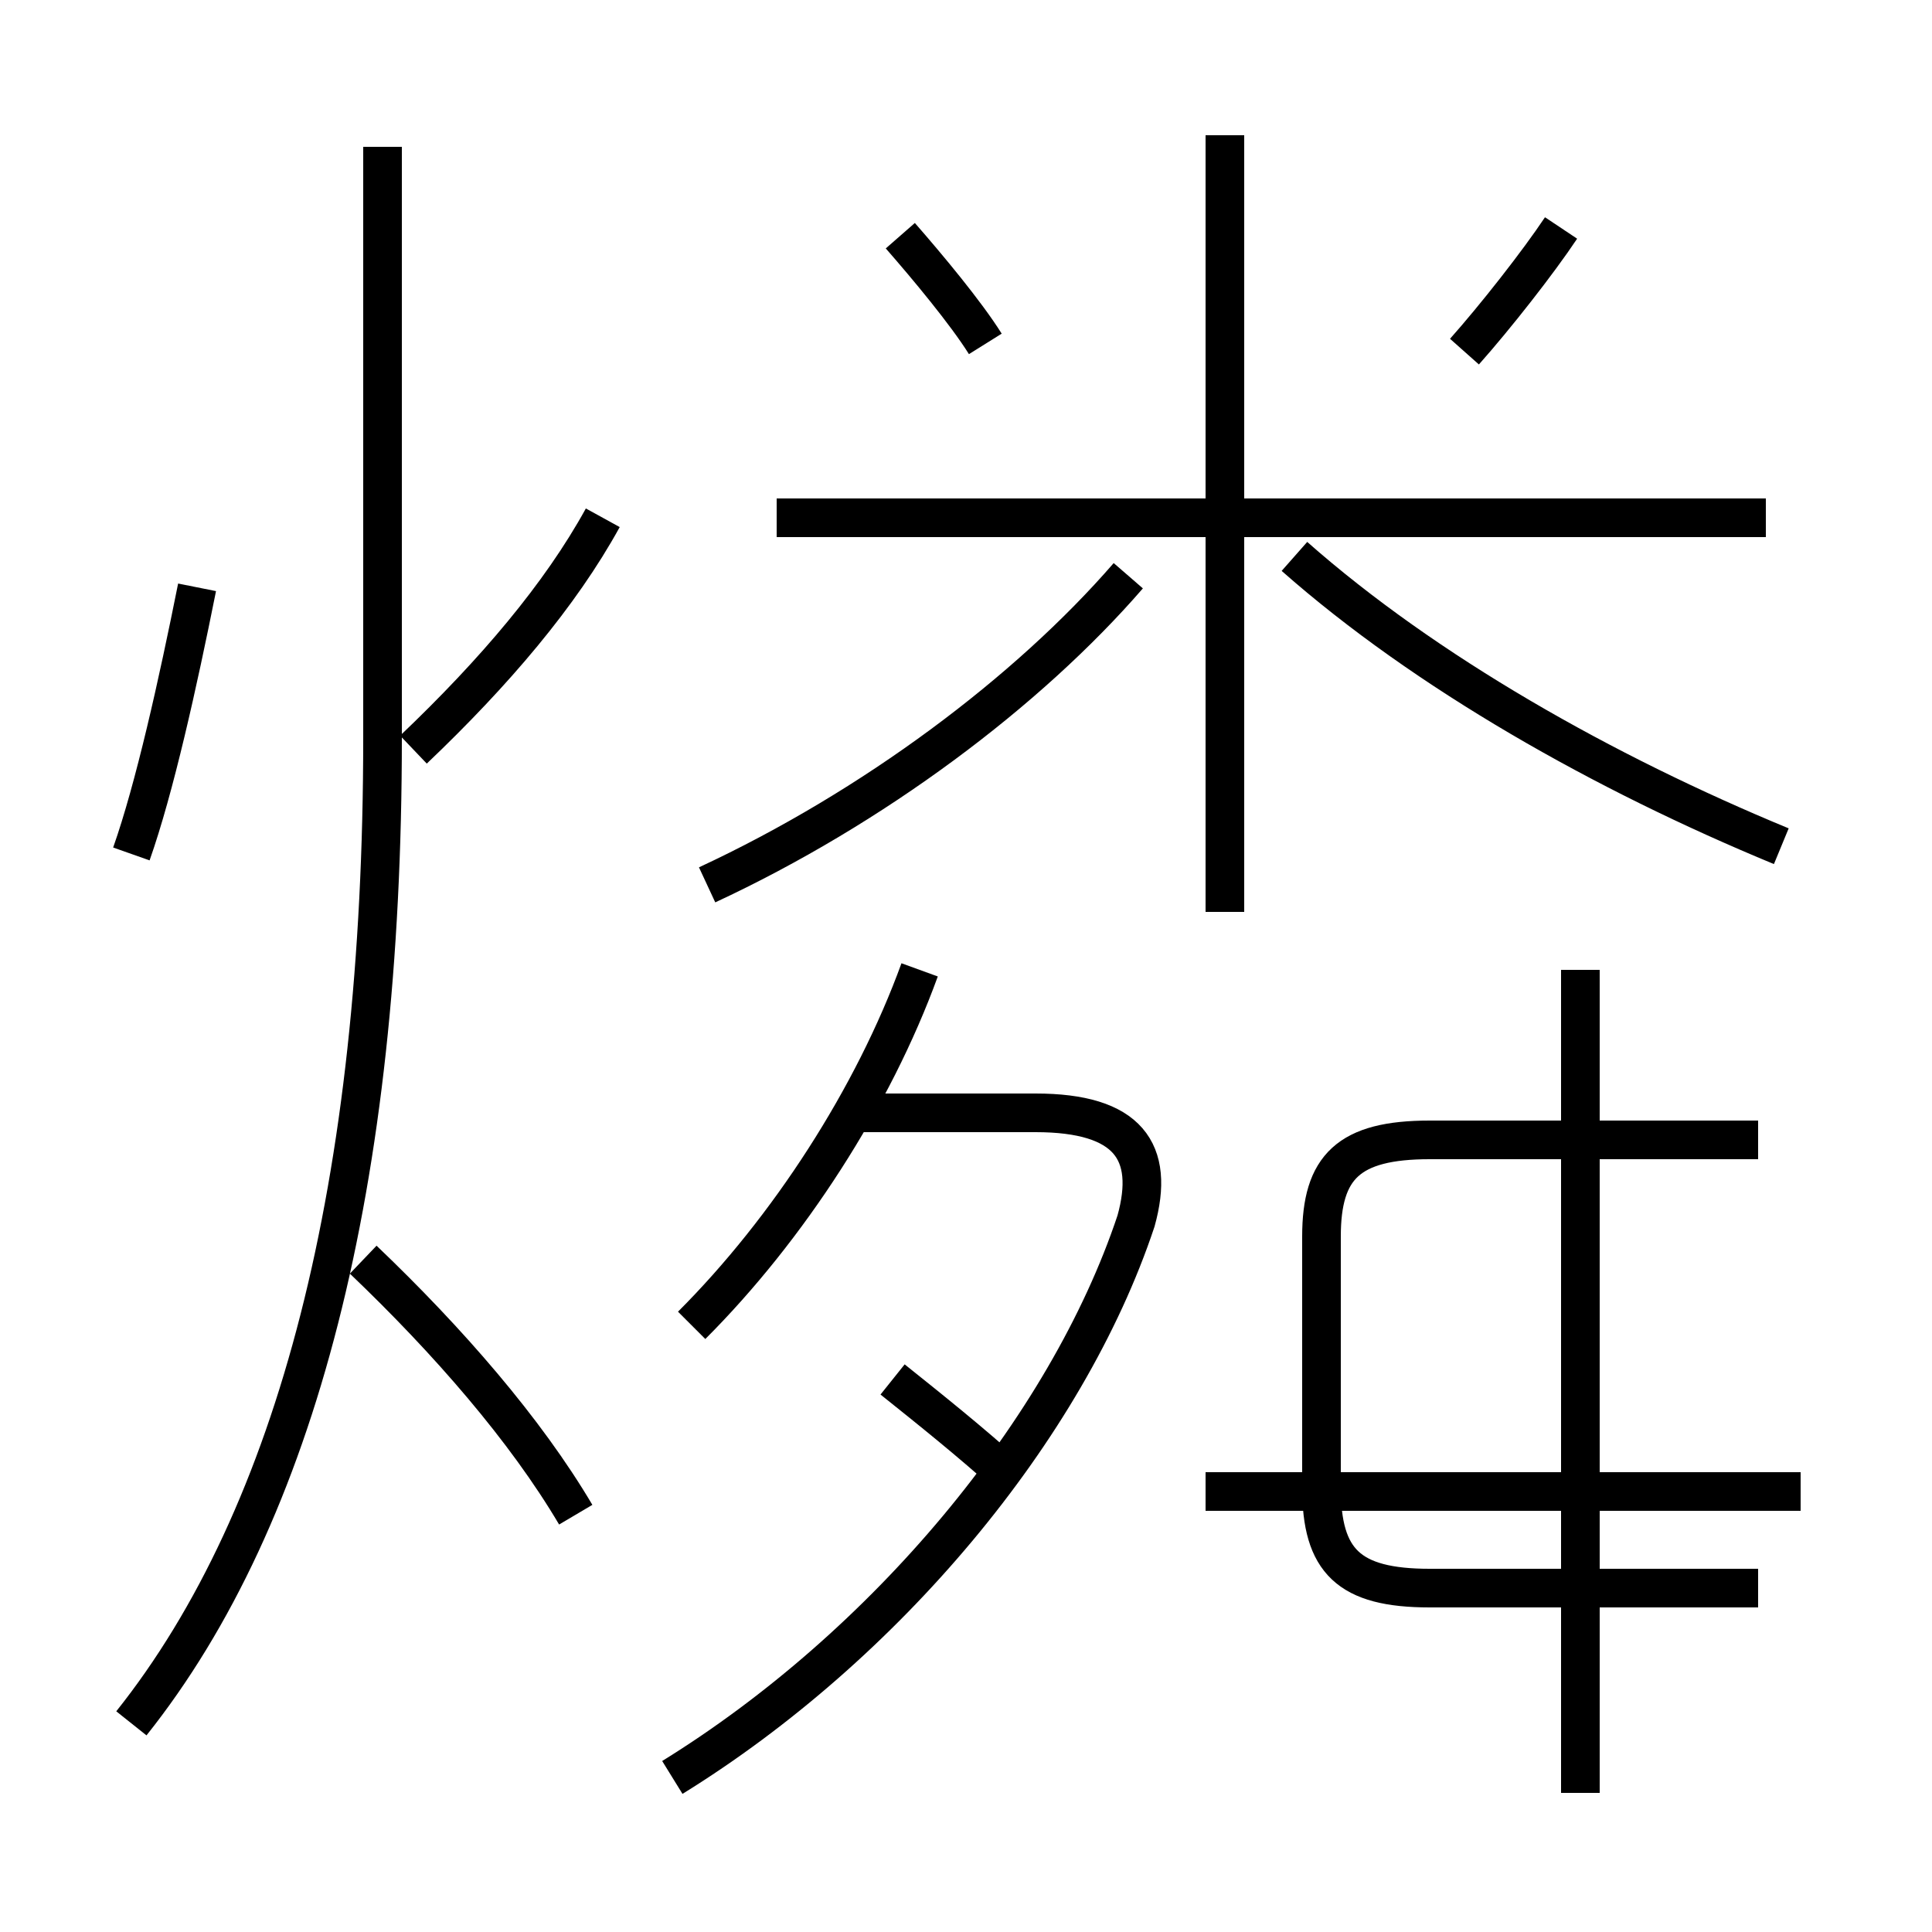 <?xml version='1.0' encoding='utf8'?>
<svg viewBox="0.0 -6.0 50.0 50.0" version="1.1" xmlns="http://www.w3.org/2000/svg">
<rect x="0.0" y="-6.0" width="50.0" height="50.0" fill="#808080" stroke="none"/>
<rect x="-1000" y="-1000" width="2000" height="2000" stroke="white" fill="white"/>
<g style="fill:white;stroke:#000000;  stroke-width:1">
<path d="M 17.4 2.0 C 22.9 -1.4 27.6 -7.0 29.4 -12.4 C 29.9 -14.2 29.2 -15.2 26.8 -15.2 L 22.1 -15.2 M 14.9 -4.8 C 13.6 -7.0 11.6 -9.3 9.4 -11.4 M 3.4 0.6 C 7.7 -4.8 9.9 -13.4 9.9 -24.9 L 9.9 -40.2 M 3.4 -21.9 C 4.0 -23.6 4.6 -26.3 5.1 -28.8 M 17.9 -9.7 C 20.4 -12.2 22.6 -15.6 23.8 -18.9 M 23.1 -8.3 C 24.1 -7.5 25.1 -6.7 26.1 -5.8 M 46.6 -5.4 L 31.2 -5.4 M 10.7 -24.6 C 12.8 -26.6 14.5 -28.6 15.6 -30.6 M 40.9 2.4 L 40.9 -18.9 M 45.5 -14.5 L 37.0 -14.5 C 34.9 -14.5 34.2 -13.8 34.2 -12.0 L 34.2 -5.5 C 34.2 -3.6 34.9 -2.9 37.0 -2.9 L 45.5 -2.9 M 18.3 -21.1 C 22.6 -23.1 26.6 -26.1 29.2 -29.1 M 25.5 -35.1 C 25.0 -35.9 24.0 -37.1 23.3 -37.9 M 45.7 -30.6 L 20.1 -30.6 M 46.1 -22.1 C 41.5 -24.0 36.9 -26.6 33.5 -29.6 M 31.7 -20.4 L 31.7 -40.5 M 37.9 -34.9 C 38.7 -35.8 39.8 -37.2 40.4 -38.1" transform="translate(0.0, 38.0)" />
</g>
</svg>